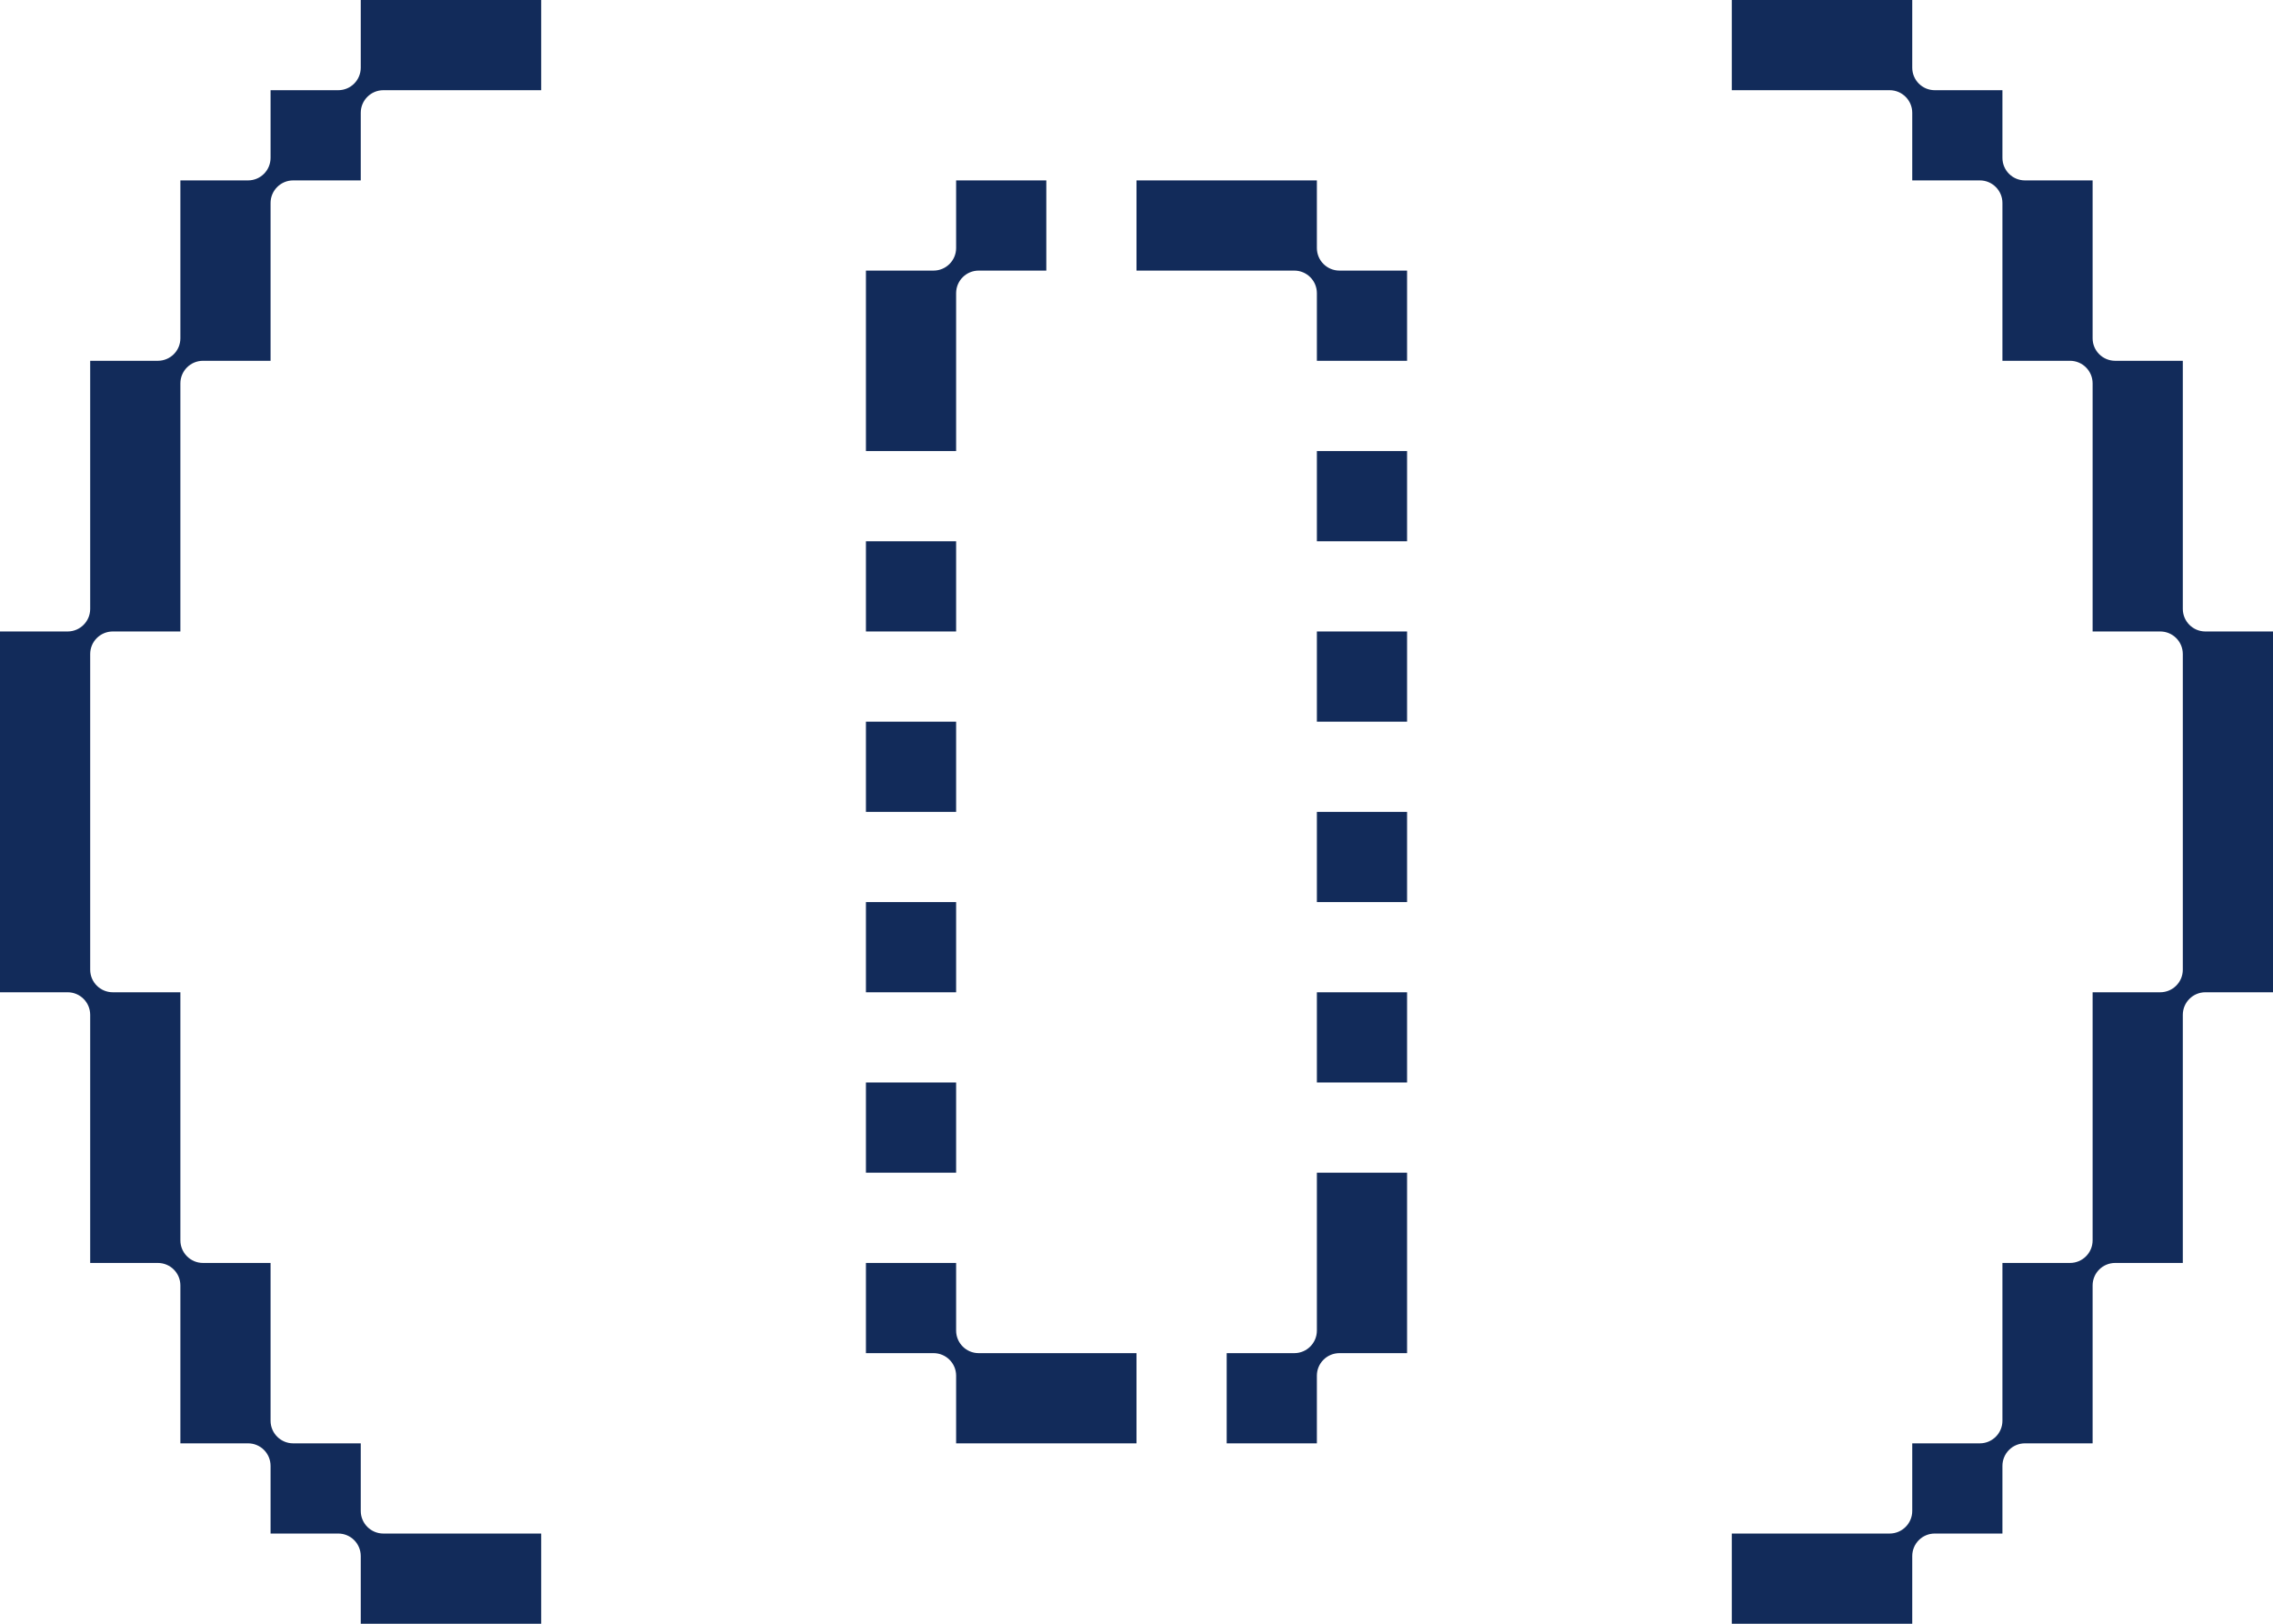 <svg width="28" height="20" viewBox="0 0 28 20" fill="none" xmlns="http://www.w3.org/2000/svg">
<path d="M1.389 7.778H2.222V4.722C2.222 4.569 2.347 4.444 2.5 4.444H3.333V2.5C3.333 2.347 3.458 2.222 3.611 2.222H4.444V1.389C4.444 1.236 4.569 1.111 4.722 1.111H6.667V0H4.444V0.833C4.444 0.987 4.32 1.111 4.167 1.111H3.333V1.944C3.333 2.098 3.209 2.222 3.056 2.222H2.222V4.167C2.222 4.32 2.098 4.444 1.944 4.444H1.111V7.5C1.111 7.653 0.987 7.778 0.833 7.778H0V12.222H0.833C0.987 12.222 1.111 12.347 1.111 12.5V15.556H1.944C2.098 15.556 2.222 15.68 2.222 15.833V17.778H3.056C3.209 17.778 3.333 17.902 3.333 18.056V18.889H4.167C4.32 18.889 4.444 19.013 4.444 19.167V20H6.667V18.889H4.722C4.569 18.889 4.444 18.764 4.444 18.611V17.778H3.611C3.458 17.778 3.333 17.653 3.333 17.5V15.556H2.5C2.347 15.556 2.222 15.431 2.222 15.278V12.222H1.389C1.236 12.222 1.111 12.098 1.111 11.944V8.056C1.111 7.902 1.236 7.778 1.389 7.778Z" fill="#122B5A"/>
<path d="M11.778 3.611C11.778 3.458 11.902 3.333 12.056 3.333H12.889V2.222H11.778V3.055C11.778 3.209 11.653 3.333 11.5 3.333H10.667V5.556H11.778V3.611ZM10.667 10H11.778V8.889H10.667V10ZM10.667 12.222H11.778V11.111H10.667V12.222ZM10.667 14.444H11.778V13.333H10.667V14.444ZM10.667 7.778H11.778V6.667H10.667V7.778ZM16.222 8.889H17.333V7.778H16.222V8.889ZM16.222 11.111H17.333V10H16.222V11.111ZM16.222 13.333H17.333V12.222H16.222V13.333ZM16.222 6.667H17.333V5.556H16.222V6.667ZM16.222 16.389C16.222 16.542 16.098 16.667 15.944 16.667H15.111V17.778H16.222V16.944C16.222 16.791 16.347 16.667 16.5 16.667H17.333V14.444H16.222V16.389ZM16.222 3.055V2.222H14V3.333H15.944C16.098 3.333 16.222 3.458 16.222 3.611V4.444H17.333V3.333H16.5C16.347 3.333 16.222 3.209 16.222 3.055ZM11.778 16.389V15.556H10.667V16.667H11.5C11.653 16.667 11.778 16.791 11.778 16.944V17.778H14V16.667H12.056C11.902 16.667 11.778 16.542 11.778 16.389Z" fill="#122B5A"/>
<path d="M26.611 12.222L25.778 12.222L25.778 15.278C25.778 15.431 25.653 15.556 25.5 15.556L24.667 15.556L24.667 17.5C24.667 17.653 24.542 17.778 24.389 17.778L23.556 17.778L23.556 18.611C23.556 18.764 23.431 18.889 23.278 18.889L21.333 18.889L21.333 20L23.556 20L23.556 19.167C23.556 19.013 23.68 18.889 23.833 18.889L24.667 18.889L24.667 18.056C24.667 17.902 24.791 17.778 24.944 17.778L25.778 17.778L25.778 15.833C25.778 15.68 25.902 15.556 26.056 15.556L26.889 15.556L26.889 12.5C26.889 12.347 27.013 12.222 27.167 12.222L28 12.222L28 7.778L27.167 7.778C27.013 7.778 26.889 7.653 26.889 7.5L26.889 4.444L26.056 4.444C25.902 4.444 25.778 4.32 25.778 4.167L25.778 2.222L24.944 2.222C24.791 2.222 24.667 2.098 24.667 1.944L24.667 1.111L23.833 1.111C23.68 1.111 23.556 0.987 23.556 0.833L23.556 -2.29589e-06L21.333 -2.49017e-06L21.333 1.111L23.278 1.111C23.431 1.111 23.556 1.236 23.556 1.389L23.556 2.222L24.389 2.222C24.542 2.222 24.667 2.347 24.667 2.5L24.667 4.444L25.5 4.444C25.653 4.444 25.778 4.569 25.778 4.722L25.778 7.778L26.611 7.778C26.764 7.778 26.889 7.902 26.889 8.056L26.889 11.944C26.889 12.098 26.764 12.222 26.611 12.222Z" fill="#122B5A"/>
</svg>
